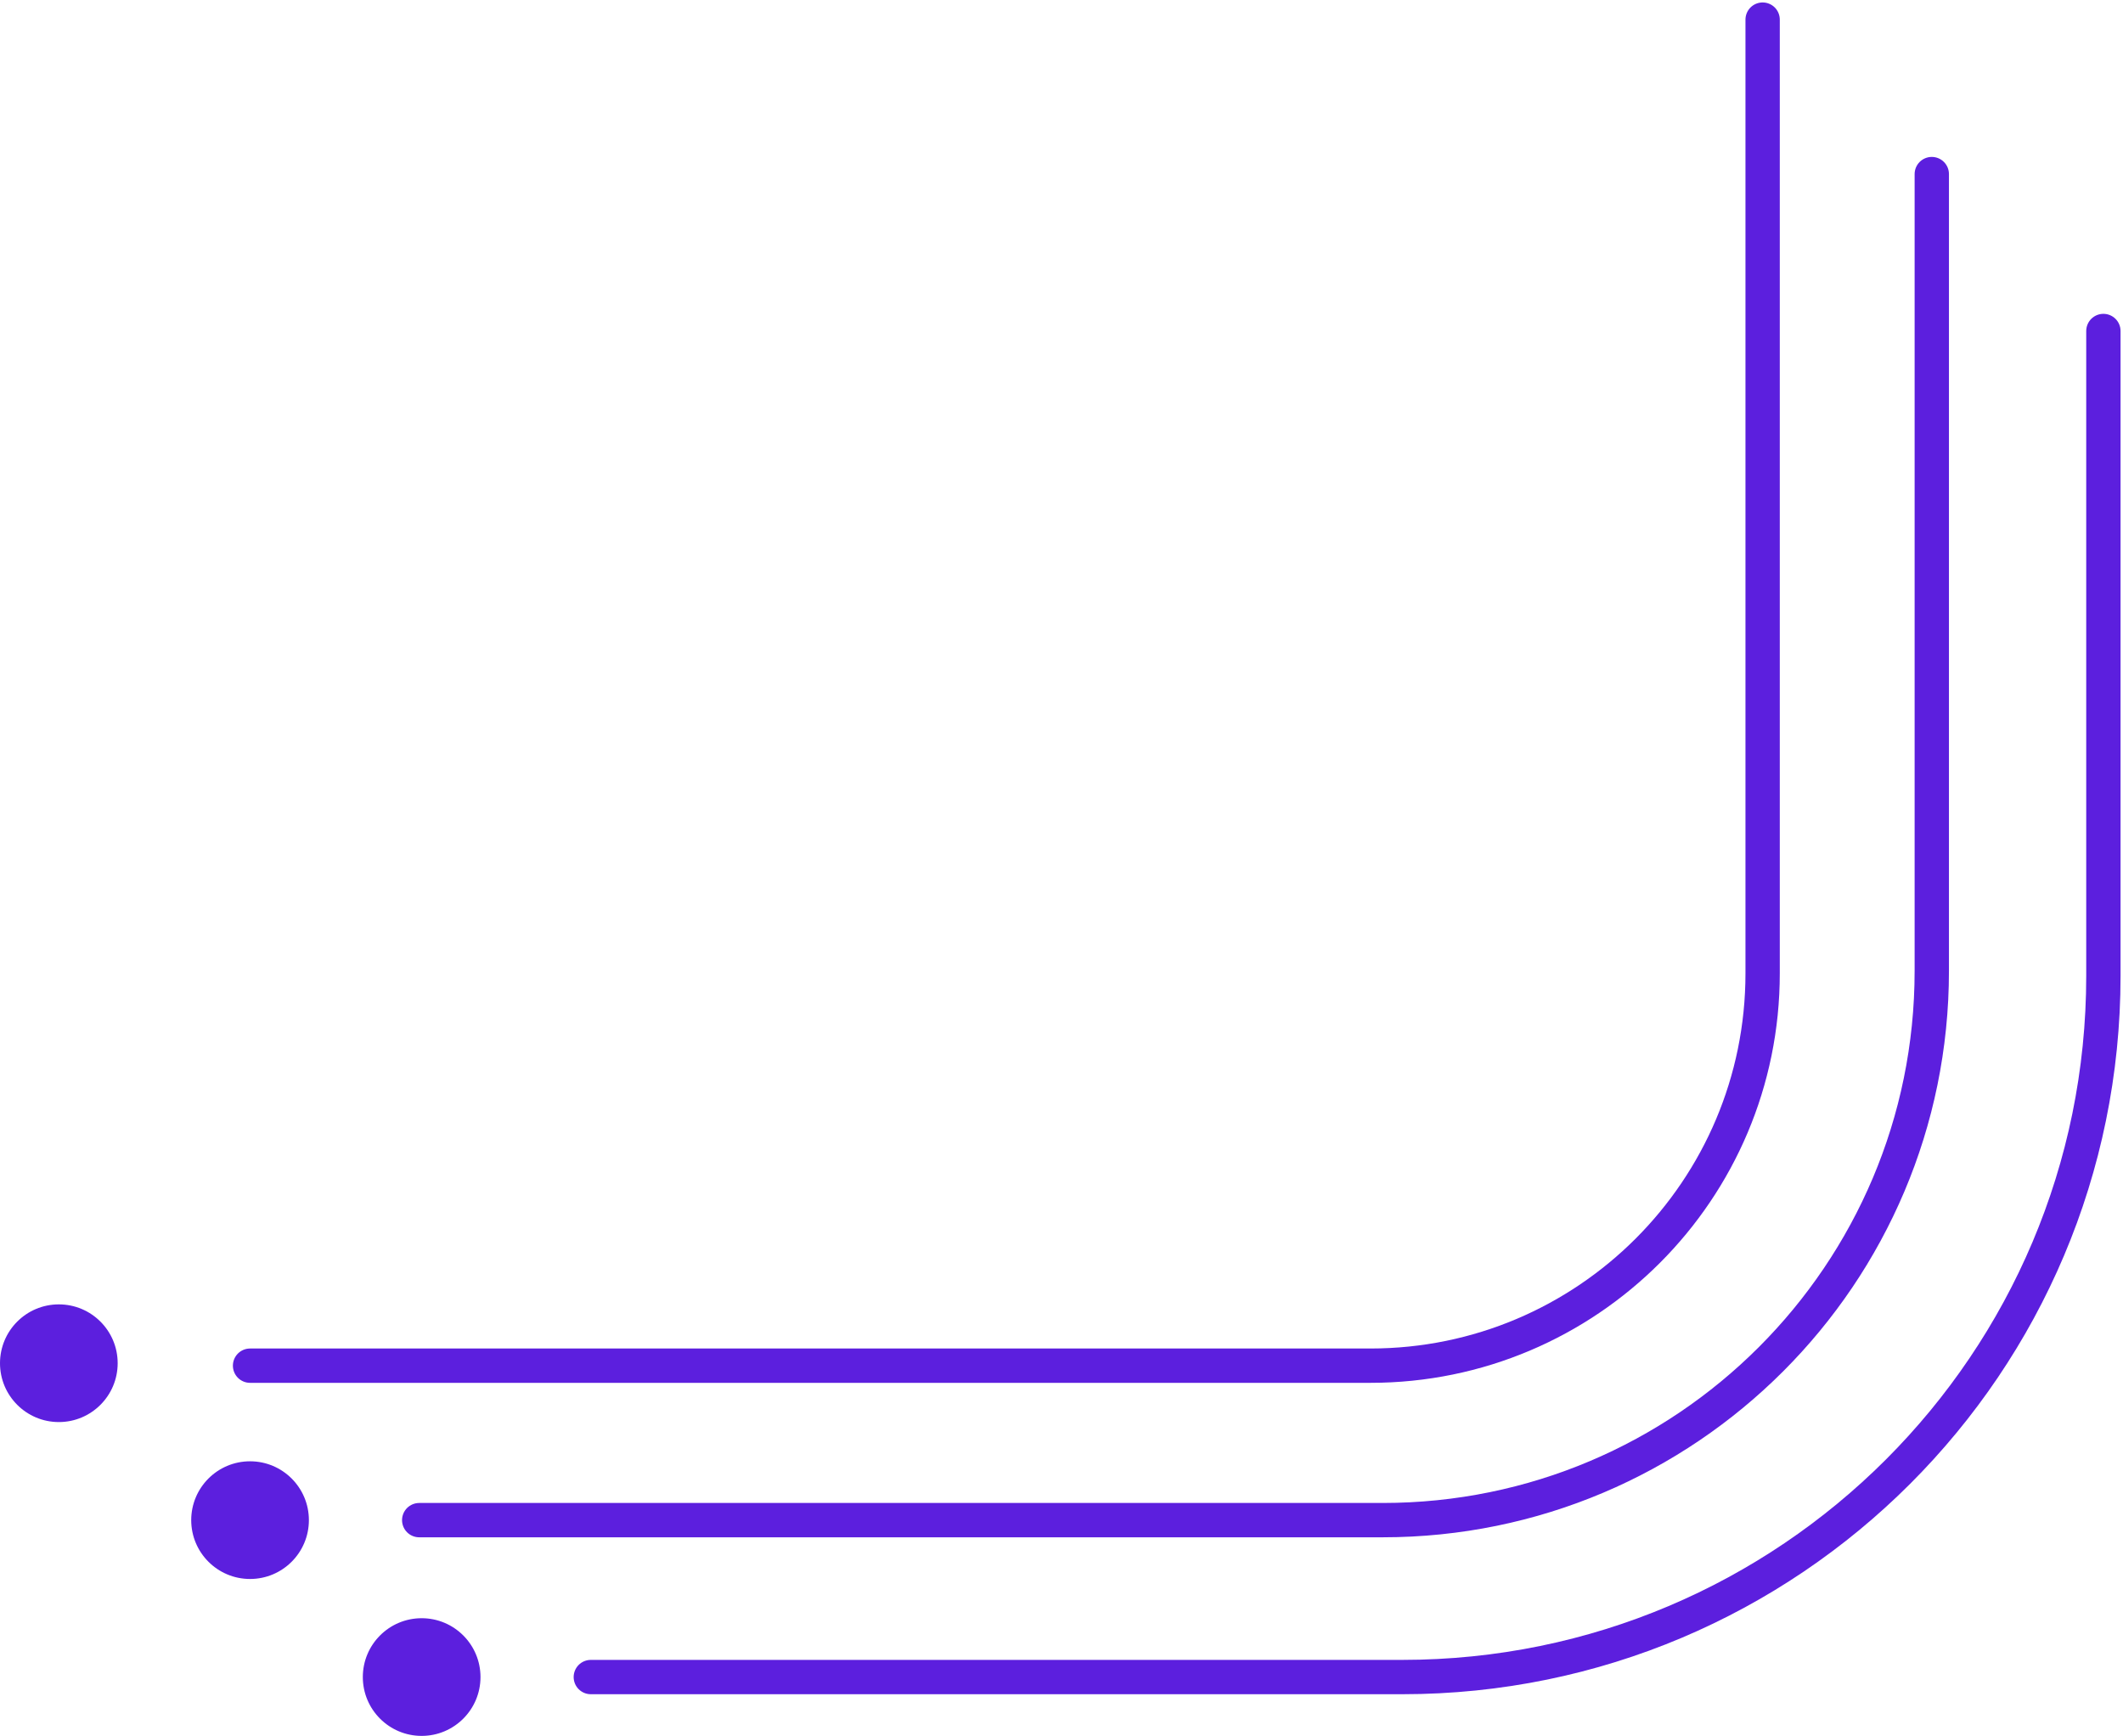 <svg width="433" height="354" viewBox="0 0 433 354" fill="none" xmlns="http://www.w3.org/2000/svg">
<path d="M51 278.5H279.5C323.683 278.5 359.5 242.683 359.5 198.5V4" stroke="#5C1FDE" stroke-width="7" stroke-linecap="round"/>
<path d="M85.5 310H282C343.856 310 394 259.856 394 198V35.5" stroke="#5C1FDE" stroke-width="7" stroke-linecap="round"/>
<path d="M120.5 342H286C364.977 342 429 277.977 429 199V67.5" stroke="#5C1FDE" stroke-width="7" stroke-linecap="round"/>
<circle cx="12" cy="278" r="12" fill="#5C1FDE"/>
<circle cx="51" cy="310" r="12" fill="#5C1FDE"/>
<circle cx="86" cy="342" r="12" fill="#5C1FDE"/>
</svg>

